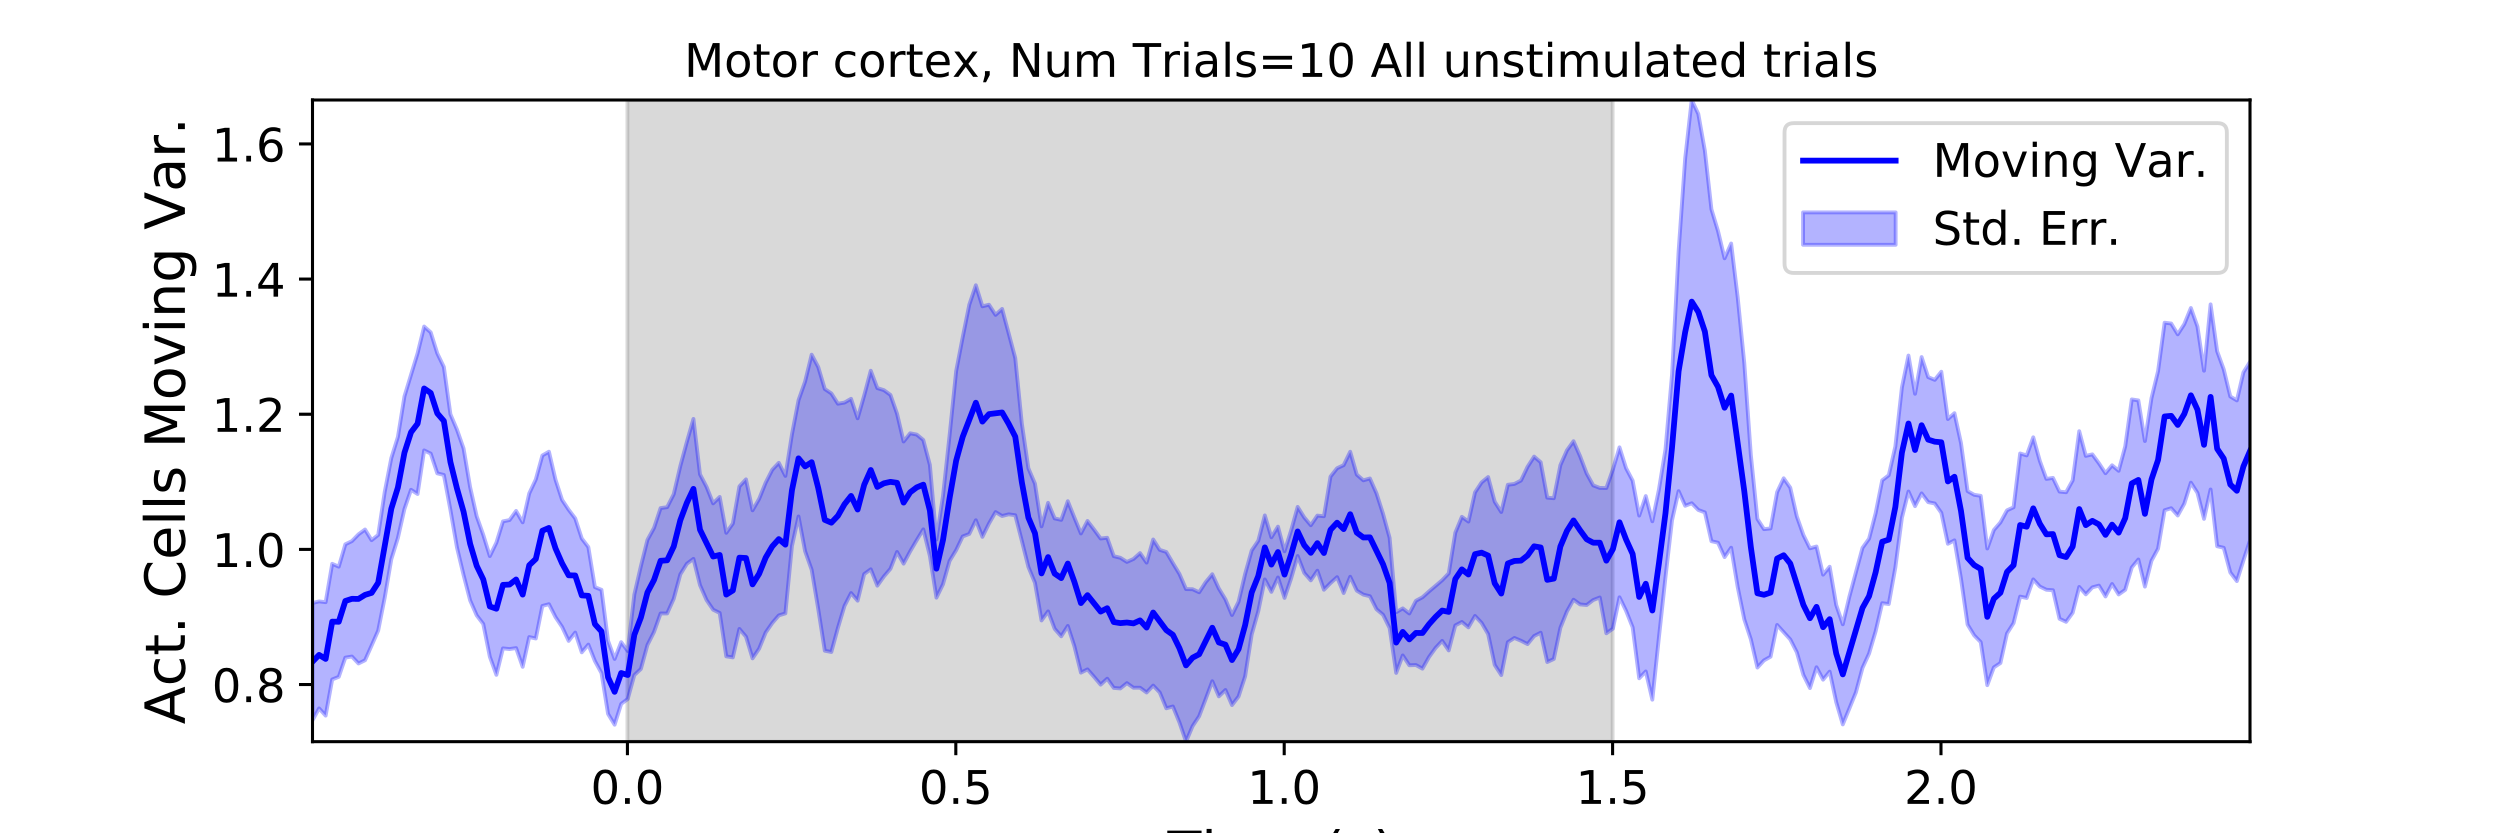 <?xml version="1.0" encoding="utf-8" standalone="no"?>
<!DOCTYPE svg PUBLIC "-//W3C//DTD SVG 1.1//EN"
  "http://www.w3.org/Graphics/SVG/1.1/DTD/svg11.dtd">
<!-- Created with matplotlib (https://matplotlib.org/) -->
<svg height="216pt" version="1.1" viewBox="0 0 648 216" width="648pt" xmlns="http://www.w3.org/2000/svg" xmlns:xlink="http://www.w3.org/1999/xlink">
 <defs>
  <style type="text/css">
*{stroke-linecap:butt;stroke-linejoin:round;}
  </style>
 </defs>
 <g id="figure_1">
  <g id="patch_1">
   <path d="M 0 216 
L 648 216 
L 648 0 
L 0 0 
z
" style="fill:#ffffff;"/>
  </g>
  <g id="axes_1">
   <g id="patch_2">
    <path d="M 81 192.24 
L 583.2 192.24 
L 583.2 25.92 
L 81 25.92 
z
" style="fill:#ffffff;"/>
   </g>
   <g id="PolyCollection_1">
    <defs>
     <path d="M 162.629 -23.76 
L 162.629 -190.08 
L 417.985 -190.08 
L 417.985 -23.76 
L 417.985 -23.76 
L 162.629 -23.76 
z
" id="m12b7398160" style="stroke:#808080;stroke-opacity:0.3;"/>
    </defs>
    <g clip-path="url(#p0b788e0570)">
     <use style="fill:#808080;fill-opacity:0.3;stroke:#808080;stroke-opacity:0.3;" x="0" xlink:href="#m12b7398160" y="216"/>
    </g>
   </g>
   <g id="PolyCollection_2">
    <defs>
     <path d="M 81 -59.686 
L 81 -29.302 
L 82.702 -32.38 
L 84.405 -30.51 
L 86.107 -39.88 
L 87.809 -40.564 
L 89.512 -45.543 
L 91.214 -45.827 
L 92.917 -44.024 
L 94.619 -44.859 
L 96.321 -48.672 
L 98.024 -52.546 
L 99.726 -61.116 
L 101.428 -71.028 
L 103.131 -76.544 
L 104.833 -84.061 
L 106.536 -89.049 
L 108.238 -87.953 
L 109.94 -99.256 
L 111.643 -98.427 
L 113.345 -93.31 
L 115.047 -92.895 
L 116.75 -83.816 
L 118.452 -74.067 
L 120.155 -66.957 
L 121.857 -60.377 
L 123.559 -56.494 
L 125.262 -54.259 
L 126.964 -45.764 
L 128.666 -41.078 
L 130.369 -47.941 
L 132.071 -47.76 
L 133.774 -48.015 
L 135.476 -43.155 
L 137.178 -50.874 
L 138.881 -50.498 
L 140.583 -58.941 
L 142.285 -59.394 
L 143.988 -56.039 
L 145.69 -53.513 
L 147.393 -49.875 
L 149.095 -52.042 
L 150.797 -46.909 
L 152.5 -48.924 
L 154.202 -44.65 
L 155.904 -41.545 
L 157.607 -30.958 
L 159.309 -28.154 
L 161.012 -33.552 
L 162.714 -34.831 
L 164.416 -41.014 
L 166.119 -42.61 
L 167.821 -48.827 
L 169.523 -52.191 
L 171.226 -56.983 
L 172.928 -56.991 
L 174.631 -60.793 
L 176.333 -67.109 
L 178.035 -69.874 
L 179.738 -71.144 
L 181.44 -64.332 
L 183.142 -60.457 
L 184.845 -57.963 
L 186.547 -57.115 
L 188.249 -45.869 
L 189.952 -45.6 
L 191.654 -52.978 
L 193.357 -50.968 
L 195.059 -45.346 
L 196.761 -47.853 
L 198.464 -52.047 
L 200.166 -54.506 
L 201.868 -56.488 
L 203.571 -57.009 
L 205.273 -74.45 
L 206.976 -82.129 
L 208.678 -73.124 
L 210.38 -68.32 
L 212.083 -58.149 
L 213.785 -47.332 
L 215.487 -47.002 
L 217.19 -53.264 
L 218.892 -58.941 
L 220.595 -62.277 
L 222.297 -60.299 
L 223.999 -67.2 
L 225.702 -68.437 
L 227.404 -64.19 
L 229.106 -66.571 
L 230.809 -68.575 
L 232.511 -72.931 
L 234.214 -69.898 
L 235.916 -73.087 
L 237.618 -75.984 
L 239.321 -78.793 
L 241.023 -71.887 
L 242.725 -61.08 
L 244.428 -64.563 
L 246.13 -70.597 
L 247.833 -73.392 
L 249.535 -76.948 
L 251.237 -77.6 
L 252.94 -81.152 
L 254.642 -76.842 
L 256.344 -80.297 
L 258.047 -83.269 
L 259.749 -82.249 
L 261.452 -82.684 
L 263.154 -82.453 
L 264.856 -75.825 
L 266.559 -69.037 
L 268.261 -64.932 
L 269.963 -55.177 
L 271.666 -57.528 
L 273.368 -53.005 
L 275.071 -51.066 
L 276.773 -53.756 
L 278.475 -48.514 
L 280.178 -41.648 
L 281.88 -42.501 
L 283.582 -40.555 
L 285.285 -38.536 
L 286.987 -40.084 
L 288.689 -37.691 
L 290.392 -37.553 
L 292.094 -38.934 
L 293.797 -37.728 
L 295.499 -37.744 
L 297.201 -36.499 
L 298.904 -38.301 
L 300.606 -36.505 
L 302.308 -32.405 
L 304.011 -32.883 
L 305.713 -28.726 
L 307.416 -23.76 
L 309.118 -27.776 
L 310.82 -30.355 
L 312.523 -34.834 
L 314.225 -39.418 
L 315.927 -35.5 
L 317.63 -37.154 
L 319.332 -33.243 
L 321.035 -35.465 
L 322.737 -40.692 
L 324.439 -51.531 
L 326.142 -57.561 
L 327.844 -65.813 
L 329.546 -62.588 
L 331.249 -66.318 
L 332.951 -61.02 
L 334.654 -66.047 
L 336.356 -71.883 
L 338.058 -67.493 
L 339.761 -65.565 
L 341.463 -68.072 
L 343.165 -63.133 
L 344.868 -64.866 
L 346.57 -66.402 
L 348.273 -62.283 
L 349.975 -66.507 
L 351.677 -62.908 
L 353.38 -61.871 
L 355.082 -61.458 
L 356.784 -58.086 
L 358.487 -56.649 
L 360.189 -53.206 
L 361.892 -41.58 
L 363.594 -46.111 
L 365.296 -43.559 
L 366.999 -43.621 
L 368.701 -42.676 
L 370.403 -45.701 
L 372.106 -48.06 
L 373.808 -49.884 
L 375.511 -47.409 
L 377.213 -53.891 
L 378.915 -54.791 
L 380.618 -53.381 
L 382.32 -56.349 
L 384.022 -54.547 
L 385.725 -51.633 
L 387.427 -43.644 
L 389.129 -41.017 
L 390.832 -49.547 
L 392.534 -50.642 
L 394.237 -49.918 
L 395.939 -49.047 
L 397.641 -51.138 
L 399.344 -52.006 
L 401.046 -44.399 
L 402.748 -45.193 
L 404.451 -53.273 
L 406.153 -57.504 
L 407.856 -60.556 
L 409.558 -59.329 
L 411.26 -59.174 
L 412.963 -60.473 
L 414.665 -61.134 
L 416.367 -51.849 
L 418.07 -53.067 
L 419.772 -61.185 
L 421.475 -57.674 
L 423.177 -53.396 
L 424.879 -40.187 
L 426.582 -41.962 
L 428.284 -34.638 
L 429.986 -50.742 
L 431.689 -66.366 
L 433.391 -81.129 
L 435.094 -88.693 
L 436.796 -84.898 
L 438.498 -85.552 
L 440.201 -83.813 
L 441.903 -83.186 
L 443.605 -75.718 
L 445.308 -75.336 
L 447.01 -71.592 
L 448.713 -74.036 
L 450.415 -63.806 
L 452.117 -55.467 
L 453.82 -50.282 
L 455.522 -42.966 
L 457.224 -44.828 
L 458.927 -45.782 
L 460.629 -54.013 
L 462.332 -52.13 
L 464.034 -50.262 
L 465.736 -46.927 
L 467.439 -41.054 
L 469.141 -37.644 
L 470.843 -43.049 
L 472.546 -39.825 
L 474.248 -41.916 
L 475.951 -33.996 
L 477.653 -28.227 
L 479.355 -32.349 
L 481.058 -36.55 
L 482.76 -42.867 
L 484.462 -46.586 
L 486.165 -52.357 
L 487.867 -59.657 
L 489.569 -59.434 
L 491.272 -68.884 
L 492.974 -81.784 
L 494.677 -88.602 
L 496.379 -84.799 
L 498.081 -88.114 
L 499.784 -85.841 
L 501.486 -85.496 
L 503.188 -83.073 
L 504.891 -75.05 
L 506.593 -75.941 
L 508.296 -65.957 
L 509.998 -54.101 
L 511.7 -51.308 
L 513.403 -49.566 
L 515.105 -38.402 
L 516.807 -43.014 
L 518.51 -44.14 
L 520.212 -51.801 
L 521.915 -54.485 
L 523.617 -61.365 
L 525.319 -61.003 
L 527.022 -65.82 
L 528.724 -63.966 
L 530.426 -63.134 
L 532.129 -63.015 
L 533.831 -55.61 
L 535.534 -54.819 
L 537.236 -57.169 
L 538.938 -63.865 
L 540.641 -61.939 
L 542.343 -63.757 
L 544.045 -64.214 
L 545.748 -61.391 
L 547.45 -64.625 
L 549.153 -61.913 
L 550.855 -63.111 
L 552.557 -68.912 
L 554.26 -70.981 
L 555.962 -63.946 
L 557.664 -70.644 
L 559.367 -73.785 
L 561.069 -83.746 
L 562.772 -84.271 
L 564.474 -82.377 
L 566.176 -85.446 
L 567.879 -90.901 
L 569.581 -88.24 
L 571.283 -81.505 
L 572.986 -89.131 
L 574.688 -74.412 
L 576.391 -74.014 
L 578.093 -67.615 
L 579.795 -65.379 
L 581.498 -70.74 
L 583.2 -75.943 
L 583.2 -122.216 
L 583.2 -122.216 
L 581.498 -119.489 
L 579.795 -112.21 
L 578.093 -113.232 
L 576.391 -120.271 
L 574.688 -124.946 
L 572.986 -137.113 
L 571.283 -119.906 
L 569.581 -131.369 
L 567.879 -136.167 
L 566.176 -132.006 
L 564.474 -129.343 
L 562.772 -132.15 
L 561.069 -132.357 
L 559.367 -119.793 
L 557.664 -112.792 
L 555.962 -101.68 
L 554.26 -112.217 
L 552.557 -112.474 
L 550.855 -100.297 
L 549.153 -93.967 
L 547.45 -95.4 
L 545.748 -93.34 
L 544.045 -95.915 
L 542.343 -98.232 
L 540.641 -97.836 
L 538.938 -104.235 
L 537.236 -91.492 
L 535.534 -88.408 
L 533.831 -88.577 
L 532.129 -92.126 
L 530.426 -91.867 
L 528.724 -96.525 
L 527.022 -102.651 
L 525.319 -97.957 
L 523.617 -98.463 
L 521.915 -84.507 
L 520.212 -83.716 
L 518.51 -80.594 
L 516.807 -78.627 
L 515.105 -73.829 
L 513.403 -87.478 
L 511.7 -87.75 
L 509.998 -88.702 
L 508.296 -101.116 
L 506.593 -108.907 
L 504.891 -107.378 
L 503.188 -119.652 
L 501.486 -117.537 
L 499.784 -118.253 
L 498.081 -123.449 
L 496.379 -113.931 
L 494.677 -123.843 
L 492.974 -115.581 
L 491.272 -100.283 
L 489.569 -92.82 
L 487.867 -91.504 
L 486.165 -82.985 
L 484.462 -76.368 
L 482.76 -73.995 
L 481.058 -67.69 
L 479.355 -61.34 
L 477.653 -54.179 
L 475.951 -59.192 
L 474.248 -69.103 
L 472.546 -67.047 
L 470.843 -74.349 
L 469.141 -73.879 
L 467.439 -77.335 
L 465.736 -82.151 
L 464.034 -89.602 
L 462.332 -92.029 
L 460.629 -88.436 
L 458.927 -79.036 
L 457.224 -78.841 
L 455.522 -81.484 
L 453.82 -98.074 
L 452.117 -121.926 
L 450.415 -138.904 
L 448.713 -152.887 
L 447.01 -149.047 
L 445.308 -156.121 
L 443.605 -161.754 
L 441.903 -176.92 
L 440.201 -186.477 
L 438.498 -190.08 
L 436.796 -174.935 
L 435.094 -150.881 
L 433.391 -118.912 
L 431.689 -99.523 
L 429.986 -89.08 
L 428.284 -80.879 
L 426.582 -87.421 
L 424.879 -82.357 
L 423.177 -91.428 
L 421.475 -94.658 
L 419.772 -100.052 
L 418.07 -94.328 
L 416.367 -89.507 
L 414.665 -89.53 
L 412.963 -90.187 
L 411.26 -93.284 
L 409.558 -97.767 
L 407.856 -101.644 
L 406.153 -99.284 
L 404.451 -95.443 
L 402.748 -86.859 
L 401.046 -87.005 
L 399.344 -96.192 
L 397.641 -97.651 
L 395.939 -95.007 
L 394.237 -91.449 
L 392.534 -90.56 
L 390.832 -90.352 
L 389.129 -83.289 
L 387.427 -85.966 
L 385.725 -92.351 
L 384.022 -90.957 
L 382.32 -88.371 
L 380.618 -80.801 
L 378.915 -82.039 
L 377.213 -77.919 
L 375.511 -67.39 
L 373.808 -65.605 
L 372.106 -64.154 
L 370.403 -62.712 
L 368.701 -61.186 
L 366.999 -60.273 
L 365.296 -56.986 
L 363.594 -58.311 
L 361.892 -57.307 
L 360.189 -76.597 
L 358.487 -82.819 
L 356.784 -88.133 
L 355.082 -91.984 
L 353.38 -91.501 
L 351.677 -92.987 
L 349.975 -98.909 
L 348.273 -95.433 
L 346.57 -94.632 
L 344.868 -92.471 
L 343.165 -82.189 
L 341.463 -82.361 
L 339.761 -79.855 
L 338.058 -81.889 
L 336.356 -84.61 
L 334.654 -78.497 
L 332.951 -73.116 
L 331.249 -79.498 
L 329.546 -76.73 
L 327.844 -82.406 
L 326.142 -75.829 
L 324.439 -73.329 
L 322.737 -67.244 
L 321.035 -60.042 
L 319.332 -56.589 
L 317.63 -60.661 
L 315.927 -63.448 
L 314.225 -67.166 
L 312.523 -65.115 
L 310.82 -62.48 
L 309.118 -63.275 
L 307.416 -63.308 
L 305.713 -67.226 
L 304.011 -70.037 
L 302.308 -72.932 
L 300.606 -73.474 
L 298.904 -76.165 
L 297.201 -70.169 
L 295.499 -72.644 
L 293.797 -71.115 
L 292.094 -70.351 
L 290.392 -71.427 
L 288.689 -71.839 
L 286.987 -76.613 
L 285.285 -76.417 
L 283.582 -78.739 
L 281.88 -80.965 
L 280.178 -77.723 
L 278.475 -81.86 
L 276.773 -86.09 
L 275.071 -81.248 
L 273.368 -81.625 
L 271.666 -85.668 
L 269.963 -79.572 
L 268.261 -90.64 
L 266.559 -94.606 
L 264.856 -106.259 
L 263.154 -123.19 
L 261.452 -129.593 
L 259.749 -135.931 
L 258.047 -134.385 
L 256.344 -137.018 
L 254.642 -136.602 
L 252.94 -142.065 
L 251.237 -137.021 
L 249.535 -128.61 
L 247.833 -119.797 
L 246.13 -103.153 
L 244.428 -87.534 
L 242.725 -76.139 
L 241.023 -95.494 
L 239.321 -101.956 
L 237.618 -103.361 
L 235.916 -103.697 
L 234.214 -101.557 
L 232.511 -108.778 
L 230.809 -113.635 
L 229.106 -114.878 
L 227.404 -115.403 
L 225.702 -119.911 
L 223.999 -113.507 
L 222.297 -107.572 
L 220.595 -112.636 
L 218.892 -111.653 
L 217.19 -111.356 
L 215.487 -114.031 
L 213.785 -115.162 
L 212.083 -120.88 
L 210.38 -124.07 
L 208.678 -117.101 
L 206.976 -112.261 
L 205.273 -103.416 
L 203.571 -92.646 
L 201.868 -96.04 
L 200.166 -94.242 
L 198.464 -90.903 
L 196.761 -86.683 
L 195.059 -83.725 
L 193.357 -91.754 
L 191.654 -89.934 
L 189.952 -80.307 
L 188.249 -77.894 
L 186.547 -87.194 
L 184.845 -85.53 
L 183.142 -89.808 
L 181.44 -93.061 
L 179.738 -107.419 
L 178.035 -101.483 
L 176.333 -95.175 
L 174.631 -87.91 
L 172.928 -84.544 
L 171.226 -84.303 
L 169.523 -79.167 
L 167.821 -76.072 
L 166.119 -69.264 
L 164.416 -61.898 
L 162.714 -47.245 
L 161.012 -49.557 
L 159.309 -45.206 
L 157.607 -49.91 
L 155.904 -63.126 
L 154.202 -63.809 
L 152.5 -74.198 
L 150.797 -76.434 
L 149.095 -81.639 
L 147.393 -83.883 
L 145.69 -86.445 
L 143.988 -91.672 
L 142.285 -98.924 
L 140.583 -97.938 
L 138.881 -91.734 
L 137.178 -88.107 
L 135.476 -80.612 
L 133.774 -83.571 
L 132.071 -81.202 
L 130.369 -80.86 
L 128.666 -75.357 
L 126.964 -71.858 
L 125.262 -77.369 
L 123.559 -82.179 
L 121.857 -89.723 
L 120.155 -99.765 
L 118.452 -104.636 
L 116.75 -108.634 
L 115.047 -120.888 
L 113.345 -124.415 
L 111.643 -129.849 
L 109.94 -131.364 
L 108.238 -124.429 
L 106.536 -118.867 
L 104.833 -113.258 
L 103.131 -102.738 
L 101.428 -97.275 
L 99.726 -88.536 
L 98.024 -77.345 
L 96.321 -75.985 
L 94.619 -78.757 
L 92.917 -77.497 
L 91.214 -75.74 
L 89.512 -74.917 
L 87.809 -69.117 
L 86.107 -69.86 
L 84.405 -59.914 
L 82.702 -60.118 
L 81 -59.686 
z
" id="m4299a38f65" style="stroke:#0000ff;stroke-opacity:0.3;"/>
    </defs>
    <g clip-path="url(#p0b788e0570)">
     <use style="fill:#0000ff;fill-opacity:0.3;stroke:#0000ff;stroke-opacity:0.3;" x="0" xlink:href="#m4299a38f65" y="216"/>
    </g>
   </g>
   <g id="matplotlib.axis_1">
    <g id="xtick_1">
     <g id="line2d_1">
      <defs>
       <path d="M 0 0 
L 0 3.5 
" id="m800f9a1b4c" style="stroke:#000000;stroke-width:0.8;"/>
      </defs>
      <g>
       <use style="stroke:#000000;stroke-width:0.8;" x="162.629" xlink:href="#m800f9a1b4c" y="192.24"/>
      </g>
     </g>
     <g id="text_1">
      <!-- 0.0 -->
      <defs>
       <path d="M 31.781 66.406 
Q 24.172 66.406 20.328 58.906 
Q 16.5 51.422 16.5 36.375 
Q 16.5 21.391 20.328 13.891 
Q 24.172 6.391 31.781 6.391 
Q 39.453 6.391 43.281 13.891 
Q 47.125 21.391 47.125 36.375 
Q 47.125 51.422 43.281 58.906 
Q 39.453 66.406 31.781 66.406 
z
M 31.781 74.219 
Q 44.047 74.219 50.516 64.516 
Q 56.984 54.828 56.984 36.375 
Q 56.984 17.969 50.516 8.266 
Q 44.047 -1.422 31.781 -1.422 
Q 19.531 -1.422 13.062 8.266 
Q 6.594 17.969 6.594 36.375 
Q 6.594 54.828 13.062 64.516 
Q 19.531 74.219 31.781 74.219 
z
" id="DejaVuSans-48"/>
       <path d="M 10.688 12.406 
L 21 12.406 
L 21 0 
L 10.688 0 
z
" id="DejaVuSans-46"/>
      </defs>
      <g transform="translate(153.087 208.358)scale(0.12 -0.12)">
       <use xlink:href="#DejaVuSans-48"/>
       <use x="63.623" xlink:href="#DejaVuSans-46"/>
       <use x="95.41" xlink:href="#DejaVuSans-48"/>
      </g>
     </g>
    </g>
    <g id="xtick_2">
     <g id="line2d_2">
      <g>
       <use style="stroke:#000000;stroke-width:0.8;" x="247.747" xlink:href="#m800f9a1b4c" y="192.24"/>
      </g>
     </g>
     <g id="text_2">
      <!-- 0.5 -->
      <defs>
       <path d="M 10.797 72.906 
L 49.516 72.906 
L 49.516 64.594 
L 19.828 64.594 
L 19.828 46.734 
Q 21.969 47.469 24.109 47.828 
Q 26.266 48.188 28.422 48.188 
Q 40.625 48.188 47.75 41.5 
Q 54.891 34.812 54.891 23.391 
Q 54.891 11.625 47.562 5.094 
Q 40.234 -1.422 26.906 -1.422 
Q 22.312 -1.422 17.547 -0.641 
Q 12.797 0.141 7.719 1.703 
L 7.719 11.625 
Q 12.109 9.234 16.797 8.062 
Q 21.484 6.891 26.703 6.891 
Q 35.156 6.891 40.078 11.328 
Q 45.016 15.766 45.016 23.391 
Q 45.016 31 40.078 35.438 
Q 35.156 39.891 26.703 39.891 
Q 22.75 39.891 18.812 39.016 
Q 14.891 38.141 10.797 36.281 
z
" id="DejaVuSans-53"/>
      </defs>
      <g transform="translate(238.206 208.358)scale(0.12 -0.12)">
       <use xlink:href="#DejaVuSans-48"/>
       <use x="63.623" xlink:href="#DejaVuSans-46"/>
       <use x="95.41" xlink:href="#DejaVuSans-53"/>
      </g>
     </g>
    </g>
    <g id="xtick_3">
     <g id="line2d_3">
      <g>
       <use style="stroke:#000000;stroke-width:0.8;" x="332.866" xlink:href="#m800f9a1b4c" y="192.24"/>
      </g>
     </g>
     <g id="text_3">
      <!-- 1.0 -->
      <defs>
       <path d="M 12.406 8.297 
L 28.516 8.297 
L 28.516 63.922 
L 10.984 60.406 
L 10.984 69.391 
L 28.422 72.906 
L 38.281 72.906 
L 38.281 8.297 
L 54.391 8.297 
L 54.391 0 
L 12.406 0 
z
" id="DejaVuSans-49"/>
      </defs>
      <g transform="translate(323.324 208.358)scale(0.12 -0.12)">
       <use xlink:href="#DejaVuSans-49"/>
       <use x="63.623" xlink:href="#DejaVuSans-46"/>
       <use x="95.41" xlink:href="#DejaVuSans-48"/>
      </g>
     </g>
    </g>
    <g id="xtick_4">
     <g id="line2d_4">
      <g>
       <use style="stroke:#000000;stroke-width:0.8;" x="417.985" xlink:href="#m800f9a1b4c" y="192.24"/>
      </g>
     </g>
     <g id="text_4">
      <!-- 1.5 -->
      <g transform="translate(408.443 208.358)scale(0.12 -0.12)">
       <use xlink:href="#DejaVuSans-49"/>
       <use x="63.623" xlink:href="#DejaVuSans-46"/>
       <use x="95.41" xlink:href="#DejaVuSans-53"/>
      </g>
     </g>
    </g>
    <g id="xtick_5">
     <g id="line2d_5">
      <g>
       <use style="stroke:#000000;stroke-width:0.8;" x="503.103" xlink:href="#m800f9a1b4c" y="192.24"/>
      </g>
     </g>
     <g id="text_5">
      <!-- 2.0 -->
      <defs>
       <path d="M 19.188 8.297 
L 53.609 8.297 
L 53.609 0 
L 7.328 0 
L 7.328 8.297 
Q 12.938 14.109 22.625 23.891 
Q 32.328 33.688 34.812 36.531 
Q 39.547 41.844 41.422 45.531 
Q 43.312 49.219 43.312 52.781 
Q 43.312 58.594 39.234 62.25 
Q 35.156 65.922 28.609 65.922 
Q 23.969 65.922 18.812 64.312 
Q 13.672 62.703 7.812 59.422 
L 7.812 69.391 
Q 13.766 71.781 18.938 73 
Q 24.125 74.219 28.422 74.219 
Q 39.75 74.219 46.484 68.547 
Q 53.219 62.891 53.219 53.422 
Q 53.219 48.922 51.531 44.891 
Q 49.859 40.875 45.406 35.406 
Q 44.188 33.984 37.641 27.219 
Q 31.109 20.453 19.188 8.297 
z
" id="DejaVuSans-50"/>
      </defs>
      <g transform="translate(493.561 208.358)scale(0.12 -0.12)">
       <use xlink:href="#DejaVuSans-50"/>
       <use x="63.623" xlink:href="#DejaVuSans-46"/>
       <use x="95.41" xlink:href="#DejaVuSans-48"/>
      </g>
     </g>
    </g>
    <g id="text_6">
     <!-- Time (s) -->
     <defs>
      <path d="M -0.297 72.906 
L 61.375 72.906 
L 61.375 64.594 
L 35.5 64.594 
L 35.5 0 
L 25.594 0 
L 25.594 64.594 
L -0.297 64.594 
z
" id="DejaVuSans-84"/>
      <path d="M 9.422 54.688 
L 18.406 54.688 
L 18.406 0 
L 9.422 0 
z
M 9.422 75.984 
L 18.406 75.984 
L 18.406 64.594 
L 9.422 64.594 
z
" id="DejaVuSans-105"/>
      <path d="M 52 44.188 
Q 55.375 50.25 60.062 53.125 
Q 64.75 56 71.094 56 
Q 79.641 56 84.281 50.016 
Q 88.922 44.047 88.922 33.016 
L 88.922 0 
L 79.891 0 
L 79.891 32.719 
Q 79.891 40.578 77.094 44.375 
Q 74.312 48.188 68.609 48.188 
Q 61.625 48.188 57.562 43.547 
Q 53.516 38.922 53.516 30.906 
L 53.516 0 
L 44.484 0 
L 44.484 32.719 
Q 44.484 40.625 41.703 44.406 
Q 38.922 48.188 33.109 48.188 
Q 26.219 48.188 22.156 43.531 
Q 18.109 38.875 18.109 30.906 
L 18.109 0 
L 9.078 0 
L 9.078 54.688 
L 18.109 54.688 
L 18.109 46.188 
Q 21.188 51.219 25.484 53.609 
Q 29.781 56 35.688 56 
Q 41.656 56 45.828 52.969 
Q 50 49.953 52 44.188 
z
" id="DejaVuSans-109"/>
      <path d="M 56.203 29.594 
L 56.203 25.203 
L 14.891 25.203 
Q 15.484 15.922 20.484 11.062 
Q 25.484 6.203 34.422 6.203 
Q 39.594 6.203 44.453 7.469 
Q 49.312 8.734 54.109 11.281 
L 54.109 2.781 
Q 49.266 0.734 44.188 -0.344 
Q 39.109 -1.422 33.891 -1.422 
Q 20.797 -1.422 13.156 6.188 
Q 5.516 13.812 5.516 26.812 
Q 5.516 40.234 12.766 48.109 
Q 20.016 56 32.328 56 
Q 43.359 56 49.781 48.891 
Q 56.203 41.797 56.203 29.594 
z
M 47.219 32.234 
Q 47.125 39.594 43.094 43.984 
Q 39.062 48.391 32.422 48.391 
Q 24.906 48.391 20.391 44.141 
Q 15.875 39.891 15.188 32.172 
z
" id="DejaVuSans-101"/>
      <path id="DejaVuSans-32"/>
      <path d="M 31 75.875 
Q 24.469 64.656 21.281 53.656 
Q 18.109 42.672 18.109 31.391 
Q 18.109 20.125 21.312 9.062 
Q 24.516 -2 31 -13.188 
L 23.188 -13.188 
Q 15.875 -1.703 12.234 9.375 
Q 8.594 20.453 8.594 31.391 
Q 8.594 42.281 12.203 53.312 
Q 15.828 64.359 23.188 75.875 
z
" id="DejaVuSans-40"/>
      <path d="M 44.281 53.078 
L 44.281 44.578 
Q 40.484 46.531 36.375 47.5 
Q 32.281 48.484 27.875 48.484 
Q 21.188 48.484 17.844 46.438 
Q 14.5 44.391 14.5 40.281 
Q 14.5 37.156 16.891 35.375 
Q 19.281 33.594 26.516 31.984 
L 29.594 31.297 
Q 39.156 29.25 43.188 25.516 
Q 47.219 21.781 47.219 15.094 
Q 47.219 7.469 41.188 3.016 
Q 35.156 -1.422 24.609 -1.422 
Q 20.219 -1.422 15.453 -0.562 
Q 10.688 0.297 5.422 2 
L 5.422 11.281 
Q 10.406 8.688 15.234 7.391 
Q 20.062 6.109 24.812 6.109 
Q 31.156 6.109 34.562 8.281 
Q 37.984 10.453 37.984 14.406 
Q 37.984 18.062 35.516 20.016 
Q 33.062 21.969 24.703 23.781 
L 21.578 24.516 
Q 13.234 26.266 9.516 29.906 
Q 5.812 33.547 5.812 39.891 
Q 5.812 47.609 11.281 51.797 
Q 16.75 56 26.812 56 
Q 31.781 56 36.172 55.266 
Q 40.578 54.547 44.281 53.078 
z
" id="DejaVuSans-115"/>
      <path d="M 8.016 75.875 
L 15.828 75.875 
Q 23.141 64.359 26.781 53.312 
Q 30.422 42.281 30.422 31.391 
Q 30.422 20.453 26.781 9.375 
Q 23.141 -1.703 15.828 -13.188 
L 8.016 -13.188 
Q 14.5 -2 17.703 9.062 
Q 20.906 20.125 20.906 31.391 
Q 20.906 42.672 17.703 53.656 
Q 14.5 64.656 8.016 75.875 
z
" id="DejaVuSans-41"/>
     </defs>
     <g transform="translate(302.605 225.796)scale(0.144 -0.144)">
      <use xlink:href="#DejaVuSans-84"/>
      <use x="61.037" xlink:href="#DejaVuSans-105"/>
      <use x="88.82" xlink:href="#DejaVuSans-109"/>
      <use x="186.232" xlink:href="#DejaVuSans-101"/>
      <use x="247.756" xlink:href="#DejaVuSans-32"/>
      <use x="279.543" xlink:href="#DejaVuSans-40"/>
      <use x="318.557" xlink:href="#DejaVuSans-115"/>
      <use x="370.656" xlink:href="#DejaVuSans-41"/>
     </g>
    </g>
   </g>
   <g id="matplotlib.axis_2">
    <g id="ytick_1">
     <g id="line2d_6">
      <defs>
       <path d="M 0 0 
L -3.5 0 
" id="mdb79c364bd" style="stroke:#000000;stroke-width:0.8;"/>
      </defs>
      <g>
       <use style="stroke:#000000;stroke-width:0.8;" x="81" xlink:href="#mdb79c364bd" y="177.433"/>
      </g>
     </g>
     <g id="text_7">
      <!-- 0.8 -->
      <defs>
       <path d="M 31.781 34.625 
Q 24.75 34.625 20.719 30.859 
Q 16.703 27.094 16.703 20.516 
Q 16.703 13.922 20.719 10.156 
Q 24.75 6.391 31.781 6.391 
Q 38.812 6.391 42.859 10.172 
Q 46.922 13.969 46.922 20.516 
Q 46.922 27.094 42.891 30.859 
Q 38.875 34.625 31.781 34.625 
z
M 21.922 38.812 
Q 15.578 40.375 12.031 44.719 
Q 8.5 49.078 8.5 55.328 
Q 8.5 64.062 14.719 69.141 
Q 20.953 74.219 31.781 74.219 
Q 42.672 74.219 48.875 69.141 
Q 55.078 64.062 55.078 55.328 
Q 55.078 49.078 51.531 44.719 
Q 48 40.375 41.703 38.812 
Q 48.828 37.156 52.797 32.312 
Q 56.781 27.484 56.781 20.516 
Q 56.781 9.906 50.312 4.234 
Q 43.844 -1.422 31.781 -1.422 
Q 19.734 -1.422 13.25 4.234 
Q 6.781 9.906 6.781 20.516 
Q 6.781 27.484 10.781 32.312 
Q 14.797 37.156 21.922 38.812 
z
M 18.312 54.391 
Q 18.312 48.734 21.844 45.562 
Q 25.391 42.391 31.781 42.391 
Q 38.141 42.391 41.719 45.562 
Q 45.312 48.734 45.312 54.391 
Q 45.312 60.062 41.719 63.234 
Q 38.141 66.406 31.781 66.406 
Q 25.391 66.406 21.844 63.234 
Q 18.312 60.062 18.312 54.391 
z
" id="DejaVuSans-56"/>
      </defs>
      <g transform="translate(54.916 181.992)scale(0.12 -0.12)">
       <use xlink:href="#DejaVuSans-48"/>
       <use x="63.623" xlink:href="#DejaVuSans-46"/>
       <use x="95.41" xlink:href="#DejaVuSans-56"/>
      </g>
     </g>
    </g>
    <g id="ytick_2">
     <g id="line2d_7">
      <g>
       <use style="stroke:#000000;stroke-width:0.8;" x="81" xlink:href="#mdb79c364bd" y="142.402"/>
      </g>
     </g>
     <g id="text_8">
      <!-- 1.0 -->
      <g transform="translate(54.916 146.961)scale(0.12 -0.12)">
       <use xlink:href="#DejaVuSans-49"/>
       <use x="63.623" xlink:href="#DejaVuSans-46"/>
       <use x="95.41" xlink:href="#DejaVuSans-48"/>
      </g>
     </g>
    </g>
    <g id="ytick_3">
     <g id="line2d_8">
      <g>
       <use style="stroke:#000000;stroke-width:0.8;" x="81" xlink:href="#mdb79c364bd" y="107.371"/>
      </g>
     </g>
     <g id="text_9">
      <!-- 1.2 -->
      <g transform="translate(54.916 111.93)scale(0.12 -0.12)">
       <use xlink:href="#DejaVuSans-49"/>
       <use x="63.623" xlink:href="#DejaVuSans-46"/>
       <use x="95.41" xlink:href="#DejaVuSans-50"/>
      </g>
     </g>
    </g>
    <g id="ytick_4">
     <g id="line2d_9">
      <g>
       <use style="stroke:#000000;stroke-width:0.8;" x="81" xlink:href="#mdb79c364bd" y="72.339"/>
      </g>
     </g>
     <g id="text_10">
      <!-- 1.4 -->
      <defs>
       <path d="M 37.797 64.312 
L 12.891 25.391 
L 37.797 25.391 
z
M 35.203 72.906 
L 47.609 72.906 
L 47.609 25.391 
L 58.016 25.391 
L 58.016 17.188 
L 47.609 17.188 
L 47.609 0 
L 37.797 0 
L 37.797 17.188 
L 4.891 17.188 
L 4.891 26.703 
z
" id="DejaVuSans-52"/>
      </defs>
      <g transform="translate(54.916 76.898)scale(0.12 -0.12)">
       <use xlink:href="#DejaVuSans-49"/>
       <use x="63.623" xlink:href="#DejaVuSans-46"/>
       <use x="95.41" xlink:href="#DejaVuSans-52"/>
      </g>
     </g>
    </g>
    <g id="ytick_5">
     <g id="line2d_10">
      <g>
       <use style="stroke:#000000;stroke-width:0.8;" x="81" xlink:href="#mdb79c364bd" y="37.308"/>
      </g>
     </g>
     <g id="text_11">
      <!-- 1.6 -->
      <defs>
       <path d="M 33.016 40.375 
Q 26.375 40.375 22.484 35.828 
Q 18.609 31.297 18.609 23.391 
Q 18.609 15.531 22.484 10.953 
Q 26.375 6.391 33.016 6.391 
Q 39.656 6.391 43.531 10.953 
Q 47.406 15.531 47.406 23.391 
Q 47.406 31.297 43.531 35.828 
Q 39.656 40.375 33.016 40.375 
z
M 52.594 71.297 
L 52.594 62.312 
Q 48.875 64.062 45.094 64.984 
Q 41.312 65.922 37.594 65.922 
Q 27.828 65.922 22.672 59.328 
Q 17.531 52.734 16.797 39.406 
Q 19.672 43.656 24.016 45.922 
Q 28.375 48.188 33.594 48.188 
Q 44.578 48.188 50.953 41.516 
Q 57.328 34.859 57.328 23.391 
Q 57.328 12.156 50.688 5.359 
Q 44.047 -1.422 33.016 -1.422 
Q 20.359 -1.422 13.672 8.266 
Q 6.984 17.969 6.984 36.375 
Q 6.984 53.656 15.188 63.938 
Q 23.391 74.219 37.203 74.219 
Q 40.922 74.219 44.703 73.484 
Q 48.484 72.75 52.594 71.297 
z
" id="DejaVuSans-54"/>
      </defs>
      <g transform="translate(54.916 41.867)scale(0.12 -0.12)">
       <use xlink:href="#DejaVuSans-49"/>
       <use x="63.623" xlink:href="#DejaVuSans-46"/>
       <use x="95.41" xlink:href="#DejaVuSans-54"/>
      </g>
     </g>
    </g>
    <g id="text_12">
     <!-- Act. Cells Moving Var. -->
     <defs>
      <path d="M 34.188 63.188 
L 20.797 26.906 
L 47.609 26.906 
z
M 28.609 72.906 
L 39.797 72.906 
L 67.578 0 
L 57.328 0 
L 50.688 18.703 
L 17.828 18.703 
L 11.188 0 
L 0.781 0 
z
" id="DejaVuSans-65"/>
      <path d="M 48.781 52.594 
L 48.781 44.188 
Q 44.969 46.297 41.141 47.344 
Q 37.312 48.391 33.406 48.391 
Q 24.656 48.391 19.812 42.844 
Q 14.984 37.312 14.984 27.297 
Q 14.984 17.281 19.812 11.734 
Q 24.656 6.203 33.406 6.203 
Q 37.312 6.203 41.141 7.25 
Q 44.969 8.297 48.781 10.406 
L 48.781 2.094 
Q 45.016 0.344 40.984 -0.531 
Q 36.969 -1.422 32.422 -1.422 
Q 20.062 -1.422 12.781 6.344 
Q 5.516 14.109 5.516 27.297 
Q 5.516 40.672 12.859 48.328 
Q 20.219 56 33.016 56 
Q 37.156 56 41.109 55.141 
Q 45.062 54.297 48.781 52.594 
z
" id="DejaVuSans-99"/>
      <path d="M 18.312 70.219 
L 18.312 54.688 
L 36.812 54.688 
L 36.812 47.703 
L 18.312 47.703 
L 18.312 18.016 
Q 18.312 11.328 20.141 9.422 
Q 21.969 7.516 27.594 7.516 
L 36.812 7.516 
L 36.812 0 
L 27.594 0 
Q 17.188 0 13.234 3.875 
Q 9.281 7.766 9.281 18.016 
L 9.281 47.703 
L 2.688 47.703 
L 2.688 54.688 
L 9.281 54.688 
L 9.281 70.219 
z
" id="DejaVuSans-116"/>
      <path d="M 64.406 67.281 
L 64.406 56.891 
Q 59.422 61.531 53.781 63.812 
Q 48.141 66.109 41.797 66.109 
Q 29.297 66.109 22.656 58.469 
Q 16.016 50.828 16.016 36.375 
Q 16.016 21.969 22.656 14.328 
Q 29.297 6.688 41.797 6.688 
Q 48.141 6.688 53.781 8.984 
Q 59.422 11.281 64.406 15.922 
L 64.406 5.609 
Q 59.234 2.094 53.438 0.328 
Q 47.656 -1.422 41.219 -1.422 
Q 24.656 -1.422 15.125 8.703 
Q 5.609 18.844 5.609 36.375 
Q 5.609 53.953 15.125 64.078 
Q 24.656 74.219 41.219 74.219 
Q 47.75 74.219 53.531 72.484 
Q 59.328 70.75 64.406 67.281 
z
" id="DejaVuSans-67"/>
      <path d="M 9.422 75.984 
L 18.406 75.984 
L 18.406 0 
L 9.422 0 
z
" id="DejaVuSans-108"/>
      <path d="M 9.812 72.906 
L 24.516 72.906 
L 43.109 23.297 
L 61.812 72.906 
L 76.516 72.906 
L 76.516 0 
L 66.891 0 
L 66.891 64.016 
L 48.094 14.016 
L 38.188 14.016 
L 19.391 64.016 
L 19.391 0 
L 9.812 0 
z
" id="DejaVuSans-77"/>
      <path d="M 30.609 48.391 
Q 23.391 48.391 19.188 42.75 
Q 14.984 37.109 14.984 27.297 
Q 14.984 17.484 19.156 11.844 
Q 23.344 6.203 30.609 6.203 
Q 37.797 6.203 41.984 11.859 
Q 46.188 17.531 46.188 27.297 
Q 46.188 37.016 41.984 42.703 
Q 37.797 48.391 30.609 48.391 
z
M 30.609 56 
Q 42.328 56 49.016 48.375 
Q 55.719 40.766 55.719 27.297 
Q 55.719 13.875 49.016 6.219 
Q 42.328 -1.422 30.609 -1.422 
Q 18.844 -1.422 12.172 6.219 
Q 5.516 13.875 5.516 27.297 
Q 5.516 40.766 12.172 48.375 
Q 18.844 56 30.609 56 
z
" id="DejaVuSans-111"/>
      <path d="M 2.984 54.688 
L 12.5 54.688 
L 29.594 8.797 
L 46.688 54.688 
L 56.203 54.688 
L 35.688 0 
L 23.484 0 
z
" id="DejaVuSans-118"/>
      <path d="M 54.891 33.016 
L 54.891 0 
L 45.906 0 
L 45.906 32.719 
Q 45.906 40.484 42.875 44.328 
Q 39.844 48.188 33.797 48.188 
Q 26.516 48.188 22.312 43.547 
Q 18.109 38.922 18.109 30.906 
L 18.109 0 
L 9.078 0 
L 9.078 54.688 
L 18.109 54.688 
L 18.109 46.188 
Q 21.344 51.125 25.703 53.562 
Q 30.078 56 35.797 56 
Q 45.219 56 50.047 50.172 
Q 54.891 44.344 54.891 33.016 
z
" id="DejaVuSans-110"/>
      <path d="M 45.406 27.984 
Q 45.406 37.75 41.375 43.109 
Q 37.359 48.484 30.078 48.484 
Q 22.859 48.484 18.828 43.109 
Q 14.797 37.75 14.797 27.984 
Q 14.797 18.266 18.828 12.891 
Q 22.859 7.516 30.078 7.516 
Q 37.359 7.516 41.375 12.891 
Q 45.406 18.266 45.406 27.984 
z
M 54.391 6.781 
Q 54.391 -7.172 48.188 -13.984 
Q 42 -20.797 29.203 -20.797 
Q 24.469 -20.797 20.266 -20.094 
Q 16.062 -19.391 12.109 -17.922 
L 12.109 -9.188 
Q 16.062 -11.328 19.922 -12.344 
Q 23.781 -13.375 27.781 -13.375 
Q 36.625 -13.375 41.016 -8.766 
Q 45.406 -4.156 45.406 5.172 
L 45.406 9.625 
Q 42.625 4.781 38.281 2.391 
Q 33.938 0 27.875 0 
Q 17.828 0 11.672 7.656 
Q 5.516 15.328 5.516 27.984 
Q 5.516 40.672 11.672 48.328 
Q 17.828 56 27.875 56 
Q 33.938 56 38.281 53.609 
Q 42.625 51.219 45.406 46.391 
L 45.406 54.688 
L 54.391 54.688 
z
" id="DejaVuSans-103"/>
      <path d="M 28.609 0 
L 0.781 72.906 
L 11.078 72.906 
L 34.188 11.531 
L 57.328 72.906 
L 67.578 72.906 
L 39.797 0 
z
" id="DejaVuSans-86"/>
      <path d="M 34.281 27.484 
Q 23.391 27.484 19.188 25 
Q 14.984 22.516 14.984 16.5 
Q 14.984 11.719 18.141 8.906 
Q 21.297 6.109 26.703 6.109 
Q 34.188 6.109 38.703 11.406 
Q 43.219 16.703 43.219 25.484 
L 43.219 27.484 
z
M 52.203 31.203 
L 52.203 0 
L 43.219 0 
L 43.219 8.297 
Q 40.141 3.328 35.547 0.953 
Q 30.953 -1.422 24.312 -1.422 
Q 15.922 -1.422 10.953 3.297 
Q 6 8.016 6 15.922 
Q 6 25.141 12.172 29.828 
Q 18.359 34.516 30.609 34.516 
L 43.219 34.516 
L 43.219 35.406 
Q 43.219 41.609 39.141 45 
Q 35.062 48.391 27.688 48.391 
Q 23 48.391 18.547 47.266 
Q 14.109 46.141 10.016 43.891 
L 10.016 52.203 
Q 14.938 54.109 19.578 55.047 
Q 24.219 56 28.609 56 
Q 40.484 56 46.344 49.844 
Q 52.203 43.703 52.203 31.203 
z
" id="DejaVuSans-97"/>
      <path d="M 41.109 46.297 
Q 39.594 47.172 37.812 47.578 
Q 36.031 48 33.891 48 
Q 26.266 48 22.188 43.047 
Q 18.109 38.094 18.109 28.812 
L 18.109 0 
L 9.078 0 
L 9.078 54.688 
L 18.109 54.688 
L 18.109 46.188 
Q 20.953 51.172 25.484 53.578 
Q 30.031 56 36.531 56 
Q 37.453 56 38.578 55.875 
Q 39.703 55.766 41.062 55.516 
z
" id="DejaVuSans-114"/>
     </defs>
     <g transform="translate(47.922 187.729)rotate(-90)scale(0.144 -0.144)">
      <use xlink:href="#DejaVuSans-65"/>
      <use x="68.393" xlink:href="#DejaVuSans-99"/>
      <use x="123.373" xlink:href="#DejaVuSans-116"/>
      <use x="162.582" xlink:href="#DejaVuSans-46"/>
      <use x="194.369" xlink:href="#DejaVuSans-32"/>
      <use x="226.156" xlink:href="#DejaVuSans-67"/>
      <use x="295.98" xlink:href="#DejaVuSans-101"/>
      <use x="357.504" xlink:href="#DejaVuSans-108"/>
      <use x="385.287" xlink:href="#DejaVuSans-108"/>
      <use x="413.07" xlink:href="#DejaVuSans-115"/>
      <use x="465.17" xlink:href="#DejaVuSans-32"/>
      <use x="496.957" xlink:href="#DejaVuSans-77"/>
      <use x="583.236" xlink:href="#DejaVuSans-111"/>
      <use x="644.418" xlink:href="#DejaVuSans-118"/>
      <use x="703.598" xlink:href="#DejaVuSans-105"/>
      <use x="731.381" xlink:href="#DejaVuSans-110"/>
      <use x="794.76" xlink:href="#DejaVuSans-103"/>
      <use x="858.236" xlink:href="#DejaVuSans-32"/>
      <use x="890.023" xlink:href="#DejaVuSans-86"/>
      <use x="958.322" xlink:href="#DejaVuSans-97"/>
      <use x="1019.602" xlink:href="#DejaVuSans-114"/>
      <use x="1060.574" xlink:href="#DejaVuSans-46"/>
     </g>
    </g>
   </g>
   <g id="line2d_11">
    <path clip-path="url(#p0b788e0570)" d="M 81 171.506 
L 82.702 169.751 
L 84.405 170.788 
L 86.107 161.13 
L 87.809 161.16 
L 89.512 155.77 
L 91.214 155.217 
L 92.917 155.239 
L 94.619 154.192 
L 96.321 153.672 
L 98.024 151.055 
L 101.428 131.849 
L 103.131 126.359 
L 104.833 117.341 
L 106.536 112.042 
L 108.238 109.809 
L 109.94 100.69 
L 111.643 101.862 
L 113.345 107.138 
L 115.047 109.108 
L 116.75 119.775 
L 118.452 126.648 
L 120.155 132.639 
L 121.857 140.95 
L 123.559 146.664 
L 125.262 150.186 
L 126.964 157.189 
L 128.666 157.783 
L 130.369 151.6 
L 132.071 151.519 
L 133.774 150.207 
L 135.476 154.117 
L 137.178 146.509 
L 138.881 144.884 
L 140.583 137.561 
L 142.285 136.841 
L 143.988 142.145 
L 145.69 146.021 
L 147.393 149.121 
L 149.095 149.16 
L 150.797 154.328 
L 152.5 154.439 
L 154.202 161.771 
L 155.904 163.664 
L 157.607 175.566 
L 159.309 179.32 
L 161.012 174.445 
L 162.714 174.962 
L 164.416 164.544 
L 166.119 160.063 
L 167.821 153.551 
L 169.523 150.321 
L 171.226 145.357 
L 172.928 145.233 
L 174.631 141.649 
L 176.333 134.858 
L 178.035 130.321 
L 179.738 126.718 
L 181.44 137.303 
L 184.845 144.253 
L 186.547 143.845 
L 188.249 154.118 
L 189.952 153.046 
L 191.654 144.544 
L 193.357 144.639 
L 195.059 151.465 
L 196.761 148.732 
L 198.464 144.525 
L 200.166 141.626 
L 201.868 139.736 
L 203.571 141.172 
L 205.273 127.067 
L 206.976 118.805 
L 208.678 120.887 
L 210.38 119.805 
L 212.083 126.486 
L 213.785 134.753 
L 215.487 135.483 
L 217.19 133.69 
L 218.892 130.703 
L 220.595 128.544 
L 222.297 132.064 
L 223.999 125.647 
L 225.702 121.826 
L 227.404 126.204 
L 229.106 125.275 
L 230.809 124.895 
L 232.511 125.146 
L 234.214 130.272 
L 235.916 127.608 
L 237.618 126.328 
L 239.321 125.625 
L 241.023 132.309 
L 242.725 147.391 
L 244.428 139.952 
L 246.13 129.125 
L 247.833 119.406 
L 249.535 113.221 
L 252.94 104.391 
L 254.642 109.278 
L 256.344 107.343 
L 259.749 106.91 
L 261.452 109.861 
L 263.154 113.179 
L 264.856 124.958 
L 266.559 134.178 
L 268.261 138.214 
L 269.963 148.625 
L 271.666 144.402 
L 273.368 148.685 
L 275.071 149.843 
L 276.773 146.077 
L 278.475 150.813 
L 280.178 156.315 
L 281.88 154.267 
L 285.285 158.523 
L 286.987 157.651 
L 288.689 161.235 
L 290.392 161.51 
L 292.094 161.358 
L 293.797 161.578 
L 295.499 160.806 
L 297.201 162.666 
L 298.904 158.767 
L 302.308 163.332 
L 304.011 164.54 
L 305.713 168.024 
L 307.416 172.466 
L 309.118 170.474 
L 310.82 169.583 
L 314.225 162.708 
L 315.927 166.526 
L 317.63 167.092 
L 319.332 171.084 
L 321.035 168.246 
L 322.737 162.032 
L 324.439 153.57 
L 326.142 149.305 
L 327.844 141.891 
L 329.546 146.341 
L 331.249 143.092 
L 332.951 148.932 
L 334.654 143.728 
L 336.356 137.753 
L 338.058 141.309 
L 339.761 143.29 
L 341.463 140.784 
L 343.165 143.339 
L 344.868 137.331 
L 346.57 135.483 
L 348.273 137.142 
L 349.975 133.292 
L 351.677 138.053 
L 353.38 139.314 
L 355.082 139.279 
L 358.487 146.266 
L 360.189 151.099 
L 361.892 166.556 
L 363.594 163.789 
L 365.296 165.728 
L 366.999 164.053 
L 368.701 164.069 
L 370.403 161.794 
L 372.106 159.893 
L 373.808 158.255 
L 375.511 158.601 
L 377.213 150.095 
L 378.915 147.585 
L 380.618 148.909 
L 382.32 143.64 
L 384.022 143.248 
L 385.725 144.008 
L 387.427 151.195 
L 389.129 153.847 
L 390.832 146.051 
L 392.534 145.399 
L 394.237 145.317 
L 395.939 143.973 
L 397.641 141.605 
L 399.344 141.901 
L 401.046 150.298 
L 402.748 149.974 
L 404.451 141.642 
L 406.153 137.606 
L 407.856 134.9 
L 409.558 137.452 
L 411.26 139.771 
L 412.963 140.67 
L 414.665 140.668 
L 416.367 145.322 
L 418.07 142.302 
L 419.772 135.382 
L 421.475 139.834 
L 423.177 143.588 
L 424.879 154.728 
L 426.582 151.309 
L 428.284 158.241 
L 429.986 146.089 
L 431.689 133.056 
L 433.391 115.98 
L 435.094 96.213 
L 436.796 86.084 
L 438.498 78.184 
L 440.201 80.855 
L 441.903 85.947 
L 443.605 97.264 
L 445.308 100.272 
L 447.01 105.68 
L 448.713 102.538 
L 452.117 127.303 
L 453.82 141.822 
L 455.522 153.775 
L 457.224 154.166 
L 458.927 153.591 
L 460.629 144.775 
L 462.332 143.921 
L 464.034 146.068 
L 467.439 156.805 
L 469.141 160.238 
L 470.843 157.301 
L 472.546 162.564 
L 474.248 160.49 
L 475.951 169.406 
L 477.653 174.797 
L 482.76 157.569 
L 484.462 154.523 
L 486.165 148.329 
L 487.867 140.419 
L 489.569 139.873 
L 491.272 131.416 
L 492.974 117.318 
L 494.677 109.777 
L 496.379 116.635 
L 498.081 110.219 
L 499.784 113.953 
L 501.486 114.484 
L 503.188 114.638 
L 504.891 124.786 
L 506.593 123.576 
L 508.296 132.464 
L 509.998 144.598 
L 511.7 146.471 
L 513.403 147.478 
L 515.105 159.884 
L 516.807 155.18 
L 518.51 153.633 
L 520.212 148.242 
L 521.915 146.504 
L 523.617 136.086 
L 525.319 136.52 
L 527.022 131.765 
L 528.724 135.755 
L 530.426 138.5 
L 532.129 138.429 
L 533.831 143.907 
L 535.534 144.387 
L 537.236 141.67 
L 538.938 131.95 
L 540.641 136.112 
L 542.343 135.005 
L 544.045 135.935 
L 545.748 138.634 
L 547.45 135.988 
L 549.153 138.06 
L 550.855 134.296 
L 552.557 125.307 
L 554.26 124.401 
L 555.962 133.187 
L 557.664 124.282 
L 559.367 119.211 
L 561.069 107.949 
L 562.772 107.789 
L 564.474 110.14 
L 566.176 107.274 
L 567.879 102.466 
L 569.581 106.195 
L 571.283 115.295 
L 572.986 102.878 
L 574.688 116.321 
L 576.391 118.857 
L 578.093 125.576 
L 579.795 127.205 
L 581.498 120.886 
L 583.2 116.92 
L 583.2 116.92 
" style="fill:none;stroke:#0000ff;stroke-linecap:square;stroke-width:1.5;"/>
   </g>
   <g id="patch_3">
    <path d="M 81 192.24 
L 81 25.92 
" style="fill:none;stroke:#000000;stroke-linecap:square;stroke-linejoin:miter;stroke-width:0.8;"/>
   </g>
   <g id="patch_4">
    <path d="M 583.2 192.24 
L 583.2 25.92 
" style="fill:none;stroke:#000000;stroke-linecap:square;stroke-linejoin:miter;stroke-width:0.8;"/>
   </g>
   <g id="patch_5">
    <path d="M 81 192.24 
L 583.2 192.24 
" style="fill:none;stroke:#000000;stroke-linecap:square;stroke-linejoin:miter;stroke-width:0.8;"/>
   </g>
   <g id="patch_6">
    <path d="M 81 25.92 
L 583.2 25.92 
" style="fill:none;stroke:#000000;stroke-linecap:square;stroke-linejoin:miter;stroke-width:0.8;"/>
   </g>
   <g id="text_13">
    <!-- Motor cortex, Num Trials=10 All unstimulated trials -->
    <defs>
     <path d="M 54.891 54.688 
L 35.109 28.078 
L 55.906 0 
L 45.312 0 
L 29.391 21.484 
L 13.484 0 
L 2.875 0 
L 24.125 28.609 
L 4.688 54.688 
L 15.281 54.688 
L 29.781 35.203 
L 44.281 54.688 
z
" id="DejaVuSans-120"/>
     <path d="M 11.719 12.406 
L 22.016 12.406 
L 22.016 4 
L 14.016 -11.625 
L 7.719 -11.625 
L 11.719 4 
z
" id="DejaVuSans-44"/>
     <path d="M 9.812 72.906 
L 23.094 72.906 
L 55.422 11.922 
L 55.422 72.906 
L 64.984 72.906 
L 64.984 0 
L 51.703 0 
L 19.391 60.984 
L 19.391 0 
L 9.812 0 
z
" id="DejaVuSans-78"/>
     <path d="M 8.5 21.578 
L 8.5 54.688 
L 17.484 54.688 
L 17.484 21.922 
Q 17.484 14.156 20.5 10.266 
Q 23.531 6.391 29.594 6.391 
Q 36.859 6.391 41.078 11.031 
Q 45.312 15.672 45.312 23.688 
L 45.312 54.688 
L 54.297 54.688 
L 54.297 0 
L 45.312 0 
L 45.312 8.406 
Q 42.047 3.422 37.719 1 
Q 33.406 -1.422 27.688 -1.422 
Q 18.266 -1.422 13.375 4.438 
Q 8.5 10.297 8.5 21.578 
z
M 31.109 56 
z
" id="DejaVuSans-117"/>
     <path d="M 10.594 45.406 
L 73.188 45.406 
L 73.188 37.203 
L 10.594 37.203 
z
M 10.594 25.484 
L 73.188 25.484 
L 73.188 17.188 
L 10.594 17.188 
z
" id="DejaVuSans-61"/>
     <path d="M 45.406 46.391 
L 45.406 75.984 
L 54.391 75.984 
L 54.391 0 
L 45.406 0 
L 45.406 8.203 
Q 42.578 3.328 38.25 0.953 
Q 33.938 -1.422 27.875 -1.422 
Q 17.969 -1.422 11.734 6.484 
Q 5.516 14.406 5.516 27.297 
Q 5.516 40.188 11.734 48.094 
Q 17.969 56 27.875 56 
Q 33.938 56 38.25 53.625 
Q 42.578 51.266 45.406 46.391 
z
M 14.797 27.297 
Q 14.797 17.391 18.875 11.75 
Q 22.953 6.109 30.078 6.109 
Q 37.203 6.109 41.297 11.75 
Q 45.406 17.391 45.406 27.297 
Q 45.406 37.203 41.297 42.844 
Q 37.203 48.484 30.078 48.484 
Q 22.953 48.484 18.875 42.844 
Q 14.797 37.203 14.797 27.297 
z
" id="DejaVuSans-100"/>
    </defs>
    <g transform="translate(177.343 19.92)scale(0.12 -0.12)">
     <use xlink:href="#DejaVuSans-77"/>
     <use x="86.279" xlink:href="#DejaVuSans-111"/>
     <use x="147.461" xlink:href="#DejaVuSans-116"/>
     <use x="186.67" xlink:href="#DejaVuSans-111"/>
     <use x="247.852" xlink:href="#DejaVuSans-114"/>
     <use x="288.965" xlink:href="#DejaVuSans-32"/>
     <use x="320.752" xlink:href="#DejaVuSans-99"/>
     <use x="375.732" xlink:href="#DejaVuSans-111"/>
     <use x="436.914" xlink:href="#DejaVuSans-114"/>
     <use x="478.027" xlink:href="#DejaVuSans-116"/>
     <use x="517.236" xlink:href="#DejaVuSans-101"/>
     <use x="578.744" xlink:href="#DejaVuSans-120"/>
     <use x="637.924" xlink:href="#DejaVuSans-44"/>
     <use x="669.711" xlink:href="#DejaVuSans-32"/>
     <use x="701.498" xlink:href="#DejaVuSans-78"/>
     <use x="776.303" xlink:href="#DejaVuSans-117"/>
     <use x="839.682" xlink:href="#DejaVuSans-109"/>
     <use x="937.094" xlink:href="#DejaVuSans-32"/>
     <use x="968.881" xlink:href="#DejaVuSans-84"/>
     <use x="1029.746" xlink:href="#DejaVuSans-114"/>
     <use x="1070.859" xlink:href="#DejaVuSans-105"/>
     <use x="1098.643" xlink:href="#DejaVuSans-97"/>
     <use x="1159.922" xlink:href="#DejaVuSans-108"/>
     <use x="1187.705" xlink:href="#DejaVuSans-115"/>
     <use x="1239.805" xlink:href="#DejaVuSans-61"/>
     <use x="1323.594" xlink:href="#DejaVuSans-49"/>
     <use x="1387.217" xlink:href="#DejaVuSans-48"/>
     <use x="1450.84" xlink:href="#DejaVuSans-32"/>
     <use x="1482.627" xlink:href="#DejaVuSans-65"/>
     <use x="1551.035" xlink:href="#DejaVuSans-108"/>
     <use x="1578.818" xlink:href="#DejaVuSans-108"/>
     <use x="1606.602" xlink:href="#DejaVuSans-32"/>
     <use x="1638.389" xlink:href="#DejaVuSans-117"/>
     <use x="1701.768" xlink:href="#DejaVuSans-110"/>
     <use x="1765.146" xlink:href="#DejaVuSans-115"/>
     <use x="1817.246" xlink:href="#DejaVuSans-116"/>
     <use x="1856.455" xlink:href="#DejaVuSans-105"/>
     <use x="1884.238" xlink:href="#DejaVuSans-109"/>
     <use x="1981.65" xlink:href="#DejaVuSans-117"/>
     <use x="2045.029" xlink:href="#DejaVuSans-108"/>
     <use x="2072.812" xlink:href="#DejaVuSans-97"/>
     <use x="2134.092" xlink:href="#DejaVuSans-116"/>
     <use x="2173.301" xlink:href="#DejaVuSans-101"/>
     <use x="2234.824" xlink:href="#DejaVuSans-100"/>
     <use x="2298.301" xlink:href="#DejaVuSans-32"/>
     <use x="2330.088" xlink:href="#DejaVuSans-116"/>
     <use x="2369.297" xlink:href="#DejaVuSans-114"/>
     <use x="2410.41" xlink:href="#DejaVuSans-105"/>
     <use x="2438.193" xlink:href="#DejaVuSans-97"/>
     <use x="2499.473" xlink:href="#DejaVuSans-108"/>
     <use x="2527.256" xlink:href="#DejaVuSans-115"/>
    </g>
   </g>
   <g id="legend_1">
    <g id="patch_7">
     <path d="M 464.951 70.748 
L 574.8 70.748 
Q 577.2 70.748 577.2 68.347 
L 577.2 34.32 
Q 577.2 31.92 574.8 31.92 
L 464.951 31.92 
Q 462.551 31.92 462.551 34.32 
L 462.551 68.347 
Q 462.551 70.748 464.951 70.748 
z
" style="fill:#ffffff;opacity:0.8;stroke:#cccccc;stroke-linejoin:miter;"/>
    </g>
    <g id="line2d_12">
     <path d="M 467.351 41.638 
L 491.351 41.638 
" style="fill:none;stroke:#0000ff;stroke-linecap:square;stroke-width:1.5;"/>
    </g>
    <g id="line2d_13"/>
    <g id="text_14">
     <!-- Moving Var. -->
     <g transform="translate(500.951 45.838)scale(0.12 -0.12)">
      <use xlink:href="#DejaVuSans-77"/>
      <use x="86.279" xlink:href="#DejaVuSans-111"/>
      <use x="147.461" xlink:href="#DejaVuSans-118"/>
      <use x="206.641" xlink:href="#DejaVuSans-105"/>
      <use x="234.424" xlink:href="#DejaVuSans-110"/>
      <use x="297.803" xlink:href="#DejaVuSans-103"/>
      <use x="361.279" xlink:href="#DejaVuSans-32"/>
      <use x="393.066" xlink:href="#DejaVuSans-86"/>
      <use x="461.365" xlink:href="#DejaVuSans-97"/>
      <use x="522.645" xlink:href="#DejaVuSans-114"/>
      <use x="563.617" xlink:href="#DejaVuSans-46"/>
     </g>
    </g>
    <g id="patch_8">
     <path d="M 467.351 63.452 
L 491.351 63.452 
L 491.351 55.052 
L 467.351 55.052 
z
" style="fill:#0000ff;opacity:0.3;stroke:#0000ff;stroke-linejoin:miter;"/>
    </g>
    <g id="text_15">
     <!-- Std. Err. -->
     <defs>
      <path d="M 53.516 70.516 
L 53.516 60.891 
Q 47.906 63.578 42.922 64.891 
Q 37.938 66.219 33.297 66.219 
Q 25.25 66.219 20.875 63.094 
Q 16.5 59.969 16.5 54.203 
Q 16.5 49.359 19.406 46.891 
Q 22.312 44.438 30.422 42.922 
L 36.375 41.703 
Q 47.406 39.594 52.656 34.297 
Q 57.906 29 57.906 20.125 
Q 57.906 9.516 50.797 4.047 
Q 43.703 -1.422 29.984 -1.422 
Q 24.812 -1.422 18.969 -0.25 
Q 13.141 0.922 6.891 3.219 
L 6.891 13.375 
Q 12.891 10.016 18.656 8.297 
Q 24.422 6.594 29.984 6.594 
Q 38.422 6.594 43.016 9.906 
Q 47.609 13.234 47.609 19.391 
Q 47.609 24.75 44.312 27.781 
Q 41.016 30.812 33.5 32.328 
L 27.484 33.5 
Q 16.453 35.688 11.516 40.375 
Q 6.594 45.062 6.594 53.422 
Q 6.594 63.094 13.406 68.656 
Q 20.219 74.219 32.172 74.219 
Q 37.312 74.219 42.625 73.281 
Q 47.953 72.359 53.516 70.516 
z
" id="DejaVuSans-83"/>
      <path d="M 9.812 72.906 
L 55.906 72.906 
L 55.906 64.594 
L 19.672 64.594 
L 19.672 43.016 
L 54.391 43.016 
L 54.391 34.719 
L 19.672 34.719 
L 19.672 8.297 
L 56.781 8.297 
L 56.781 0 
L 9.812 0 
z
" id="DejaVuSans-69"/>
     </defs>
     <g transform="translate(500.951 63.452)scale(0.12 -0.12)">
      <use xlink:href="#DejaVuSans-83"/>
      <use x="63.477" xlink:href="#DejaVuSans-116"/>
      <use x="102.686" xlink:href="#DejaVuSans-100"/>
      <use x="166.162" xlink:href="#DejaVuSans-46"/>
      <use x="197.949" xlink:href="#DejaVuSans-32"/>
      <use x="229.736" xlink:href="#DejaVuSans-69"/>
      <use x="292.92" xlink:href="#DejaVuSans-114"/>
      <use x="334.018" xlink:href="#DejaVuSans-114"/>
      <use x="374.99" xlink:href="#DejaVuSans-46"/>
     </g>
    </g>
   </g>
  </g>
 </g>
 <defs>
  <clipPath id="p0b788e0570">
   <rect height="166.32" width="502.2" x="81" y="25.92"/>
  </clipPath>
 </defs>
</svg>
